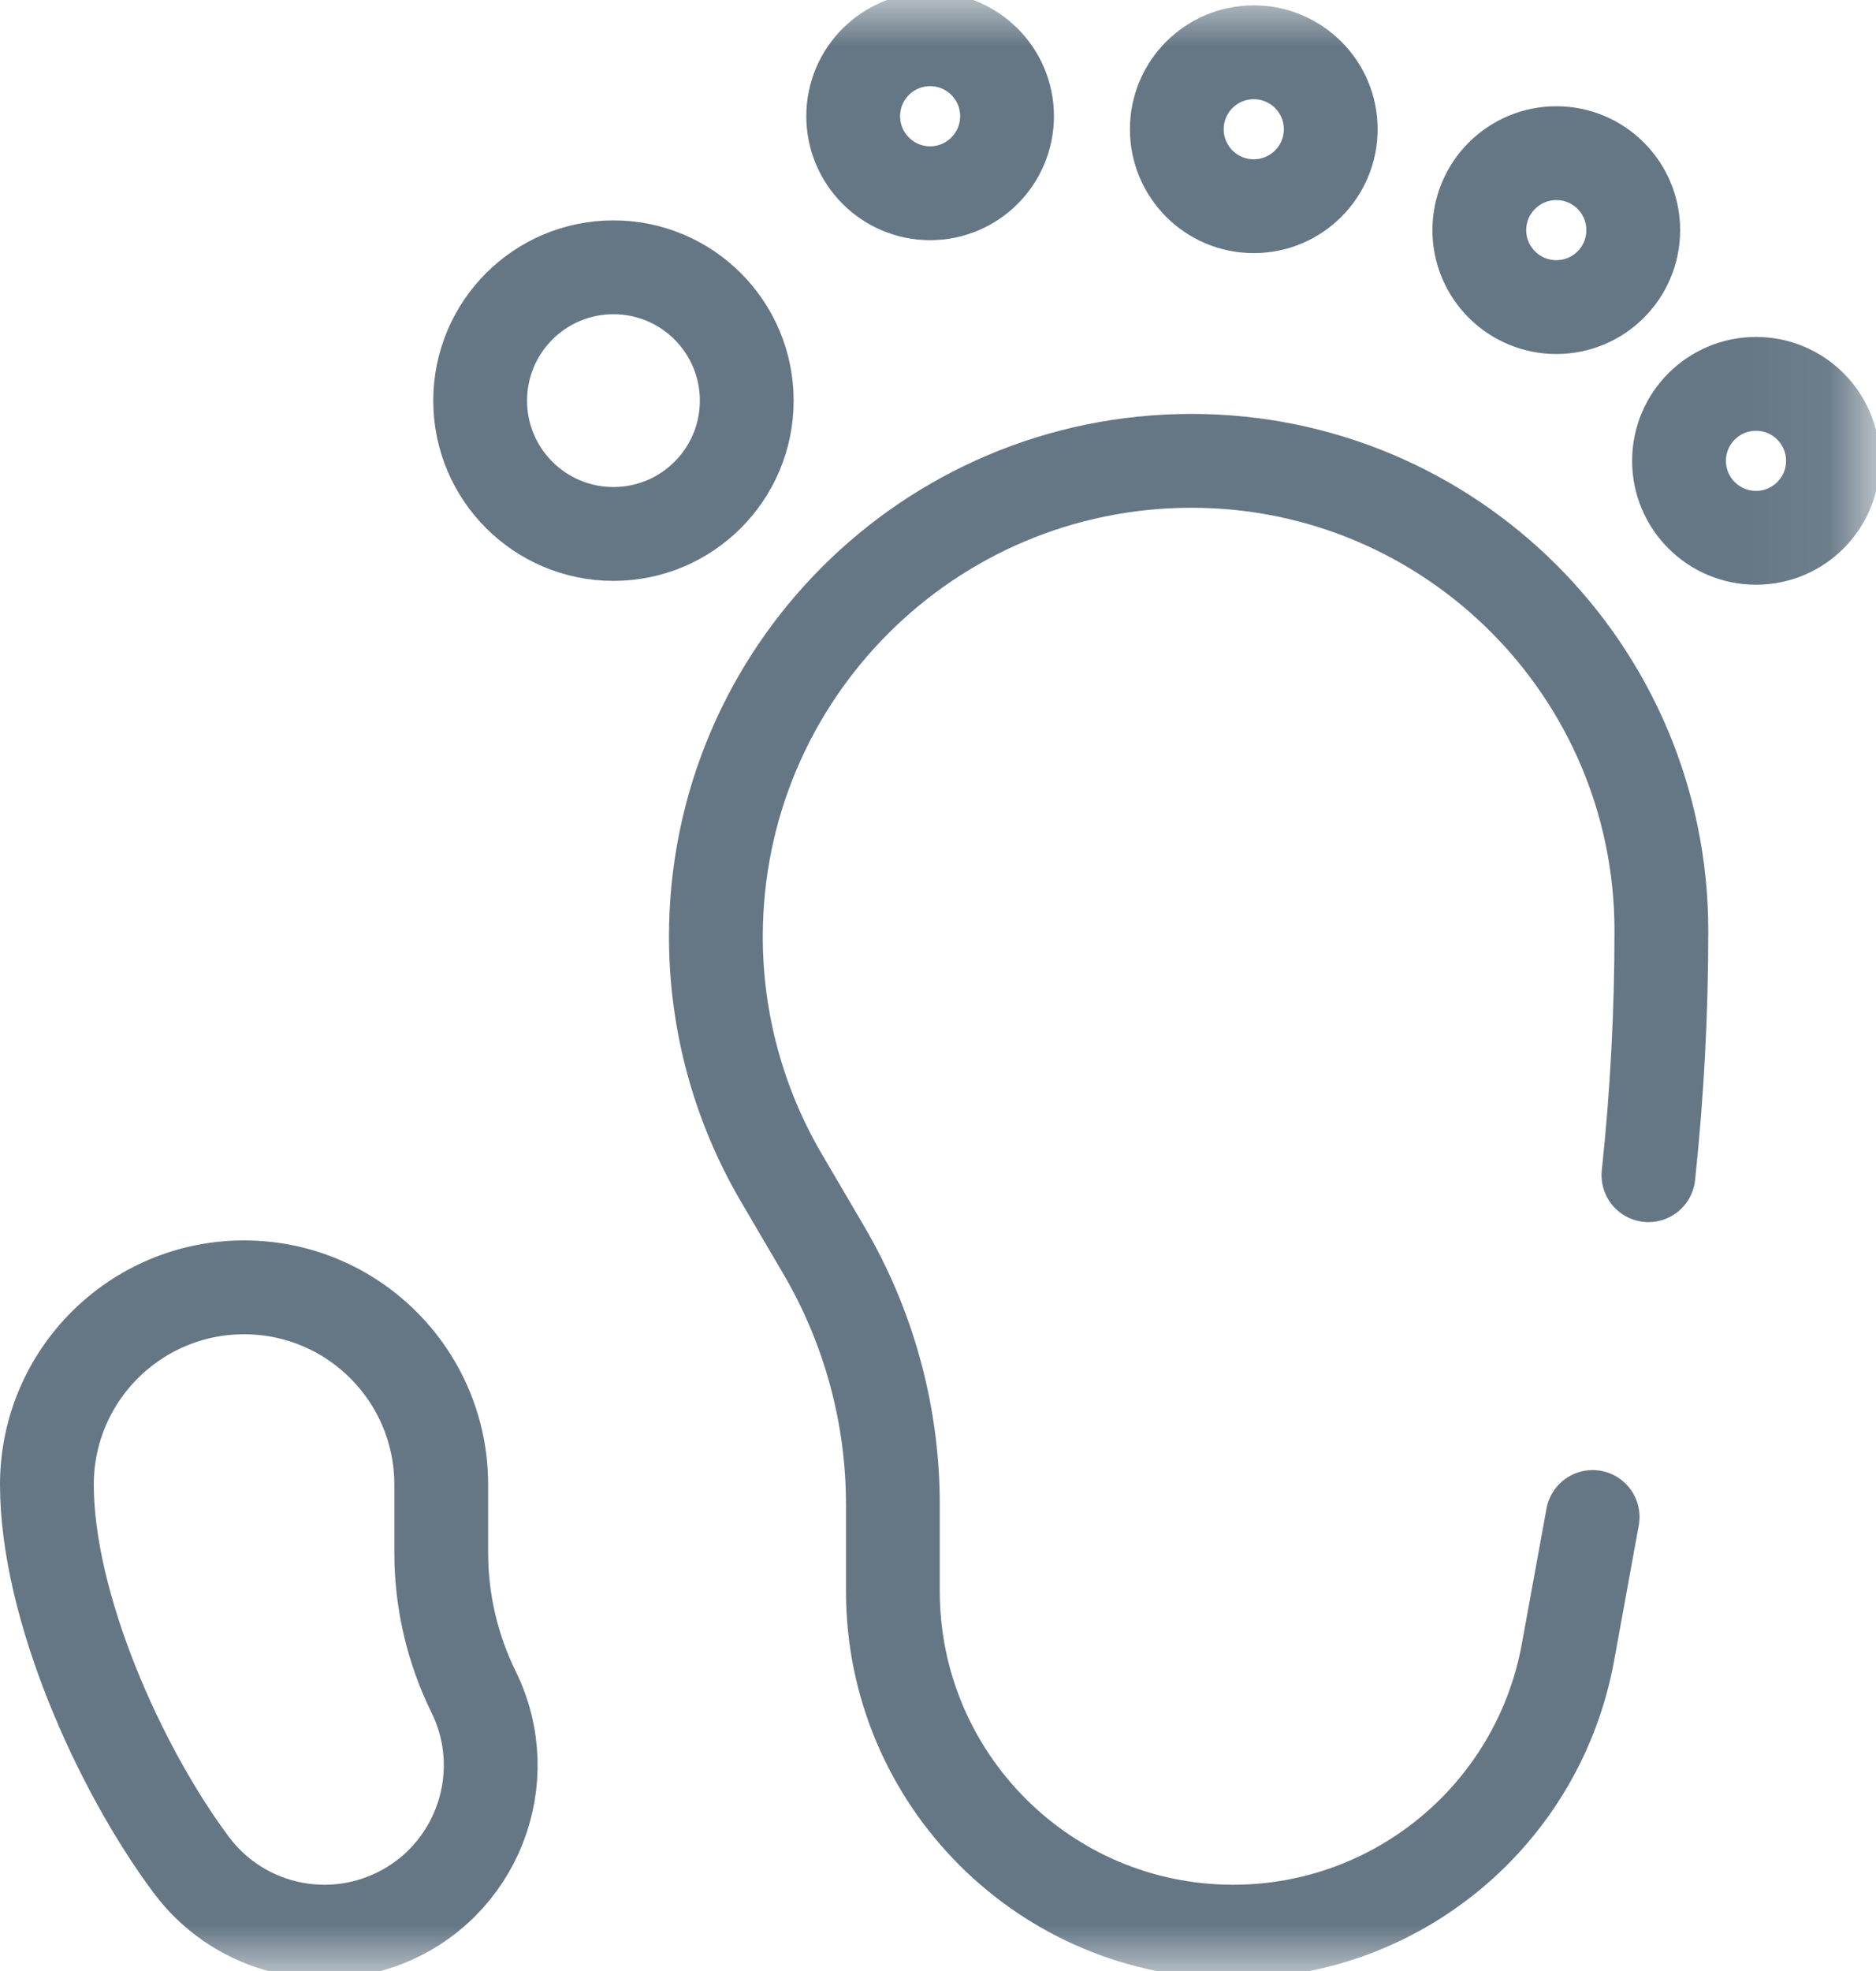 <svg width="20" height="21" viewBox="0 0 20 21" fill="none" xmlns="http://www.w3.org/2000/svg">
<mask id="mask0_4157_12885" style="mask-type:luminance" maskUnits="userSpaceOnUse" x="-2" y="0" width="22" height="21">
<path d="M-1.049 3.8147e-06H19.951V21H-1.049V3.8147e-06Z" fill="white"/>
</mask>
<g mask="url(#mask0_4157_12885)">
<path d="M2.602 13.716C3.763 13.716 4.704 14.657 4.704 15.818V16.543C4.704 17.058 4.822 17.565 5.049 18.027C5.51 18.964 5.065 20.093 4.089 20.465C3.349 20.747 2.511 20.503 2.038 19.868C1.267 18.834 0.5 17.107 0.5 15.818C0.5 14.657 1.441 13.716 2.602 13.716Z" stroke="#657785" stroke-miterlimit="10" stroke-linecap="round" stroke-linejoin="round"/>
<path d="M19.541 4.91C19.541 5.363 19.174 5.73 18.721 5.73C18.268 5.73 17.9 5.363 17.9 4.91C17.9 4.457 18.268 4.09 18.721 4.09C19.174 4.09 19.541 4.457 19.541 4.91Z" stroke="#657785" stroke-miterlimit="10" stroke-linecap="round" stroke-linejoin="round"/>
<path d="M17.412 2.452C17.412 2.905 17.045 3.272 16.592 3.272C16.139 3.272 15.771 2.905 15.771 2.452C15.771 1.999 16.139 1.632 16.592 1.632C17.045 1.632 17.412 1.999 17.412 2.452Z" stroke="#657785" stroke-miterlimit="10" stroke-linecap="round" stroke-linejoin="round"/>
<path d="M14.187 1.377C14.187 1.83 13.819 2.197 13.366 2.197C12.913 2.197 12.546 1.83 12.546 1.377C12.546 0.924 12.913 0.557 13.366 0.557C13.819 0.557 14.187 0.924 14.187 1.377Z" stroke="#657785" stroke-miterlimit="10" stroke-linecap="round" stroke-linejoin="round"/>
<path d="M10.736 1.238C10.736 1.691 10.369 2.059 9.916 2.059C9.463 2.059 9.096 1.691 9.096 1.238C9.096 0.785 9.463 0.418 9.916 0.418C10.369 0.418 10.736 0.785 10.736 1.238Z" stroke="#657785" stroke-miterlimit="10" stroke-linecap="round" stroke-linejoin="round"/>
<path d="M7.961 4.269C7.961 5.053 7.325 5.689 6.54 5.689C5.755 5.689 5.119 5.053 5.119 4.269C5.119 3.484 5.755 2.848 6.54 2.848C7.325 2.848 7.961 3.484 7.961 4.269Z" stroke="#657785" stroke-miterlimit="10" stroke-linecap="round" stroke-linejoin="round"/>
<path d="M17.574 12.521C17.666 11.657 17.712 10.788 17.712 9.919C17.712 7.152 15.469 4.91 12.703 4.91C9.902 4.91 7.632 7.18 7.632 9.981C7.632 10.883 7.873 11.769 8.329 12.547L8.783 13.321C9.265 14.143 9.519 15.078 9.519 16.031V16.953C9.519 18.957 11.143 20.581 13.147 20.581C14.899 20.581 16.401 19.329 16.716 17.605L16.979 16.163" stroke="#657785" stroke-miterlimit="10" stroke-linecap="round" stroke-linejoin="round"/>
</g>
</svg>
